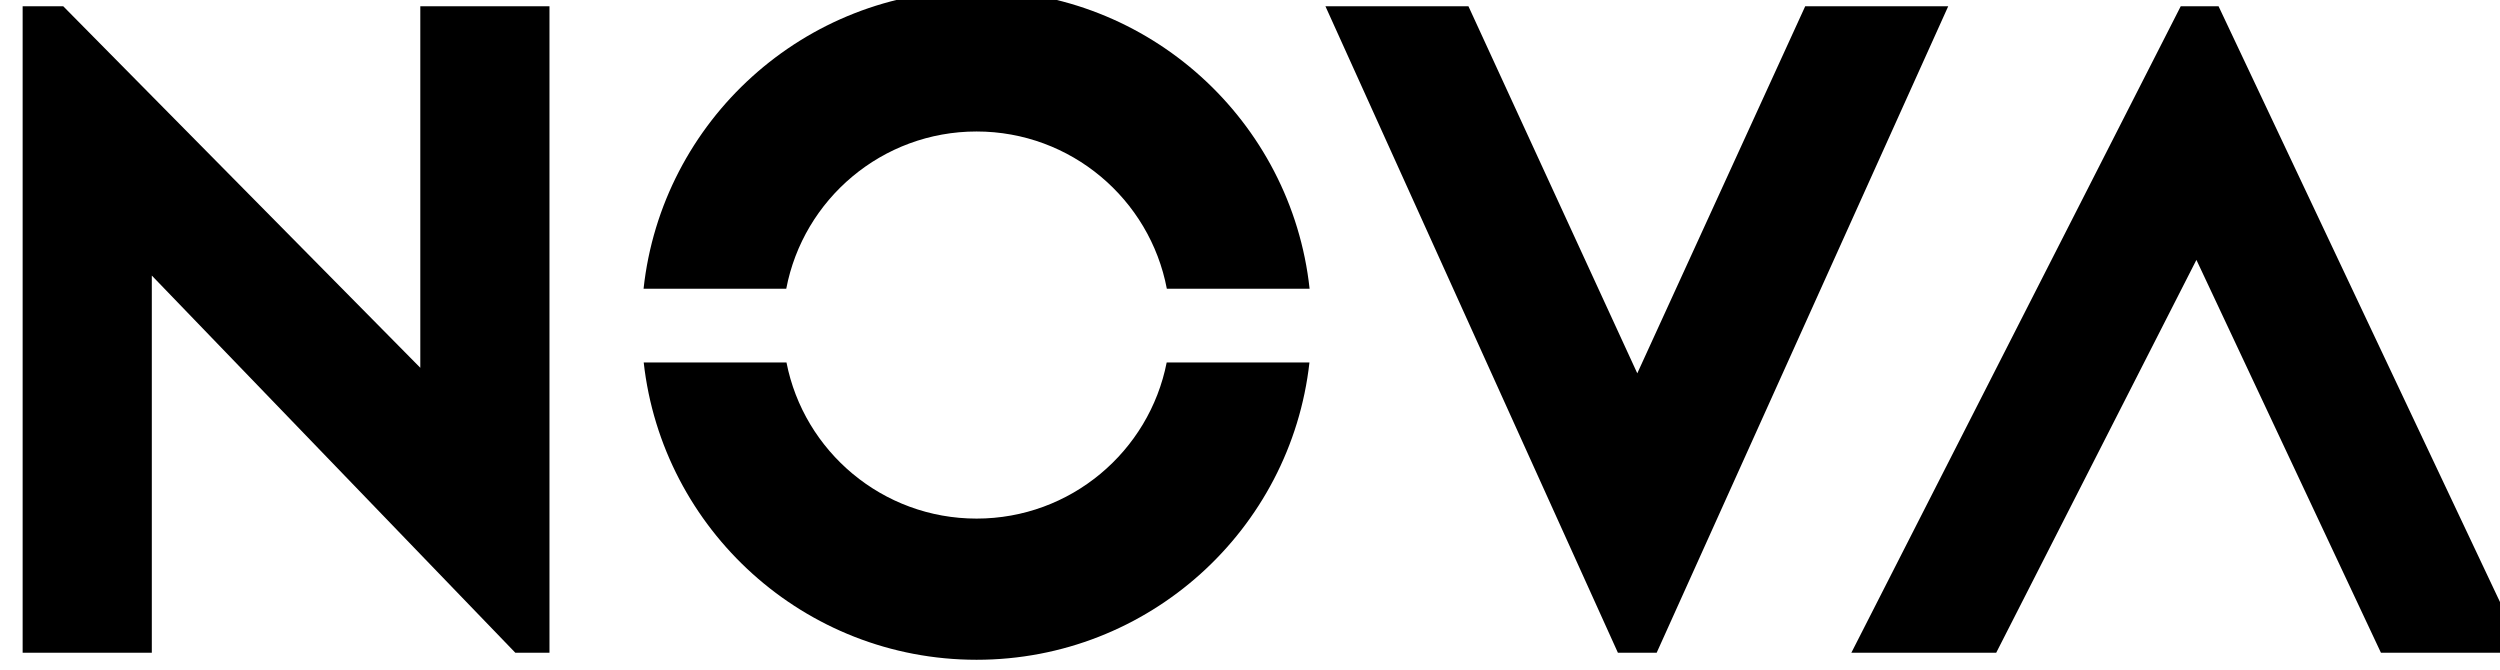 <?xml version="1.0" encoding="UTF-8" standalone="no"?>
<!DOCTYPE svg PUBLIC "-//W3C//DTD SVG 1.1//EN" "http://www.w3.org/Graphics/SVG/1.1/DTD/svg11.dtd">
<svg width="100%" height="100%" viewBox="0 0 336 90" version="1.1" xmlns="http://www.w3.org/2000/svg" xmlns:xlink="http://www.w3.org/1999/xlink" xml:space="preserve" xmlns:serif="http://www.serif.com/" style="fill-rule:evenodd;clip-rule:evenodd;stroke-linejoin:round;stroke-miterlimit:2;">
    <g transform="matrix(1,0,0,1,-6600,-1061)">
        <g transform="matrix(1.306,0,0,1.075,6074.35,-7992.76)">
            <g id="icon-logo">
                <g transform="matrix(1.899,0,0,2.306,-13056.3,6559.56)">
                    <path d="M7115.23,843.084L7095.53,822.634L7095.53,843.084L7088.53,843.084L7088.53,808.034L7090.73,808.034L7110.08,827.634L7110.08,808.034L7117.08,808.034L7117.08,843.084L7115.23,843.084Z" style="fill-rule:nonzero;"/>
                </g>
                <g transform="matrix(1.899,0,0,2.306,-13056.3,6559.56)">
                    <path d="M7177.08,843.084L7192.88,808.034L7185.13,808.034L7176.03,827.934L7166.88,808.034L7159.13,808.034L7174.98,843.084L7177.08,843.084Z" style="fill-rule:nonzero;"/>
                </g>
                <g transform="matrix(1.899,0,0,2.306,-13056.3,6559.56)">
                    <path d="M7205.48,808.034L7187.63,843.084L7195.48,843.084L7206.33,821.784L7216.33,843.084L7224.08,843.084L7207.53,808.034L7205.48,808.034Z" style="fill-rule:nonzero;"/>
                </g>
                <g transform="matrix(0.766,0,0,0.93,-4652.82,7434.16)">
                    <path d="M6775.54,1111.03C6773.04,1133.5 6753.96,1151 6730.82,1151C6707.68,1151 6688.6,1133.5 6686.1,1111.03L6705.28,1111.03C6707.62,1122.99 6718.18,1132.02 6730.82,1132.02C6743.46,1132.02 6754.01,1122.99 6756.36,1111.03L6775.54,1111.03ZM6686.08,1101.12C6688.52,1078.58 6707.63,1061 6730.82,1061C6754.01,1061 6773.12,1078.58 6775.56,1101.12L6756.38,1101.12C6754.1,1089.09 6743.51,1079.98 6730.82,1079.98C6718.12,1079.98 6707.54,1089.09 6705.25,1101.12L6686.08,1101.12Z"/>
                </g>
            </g>
        </g>
    </g>
</svg>
